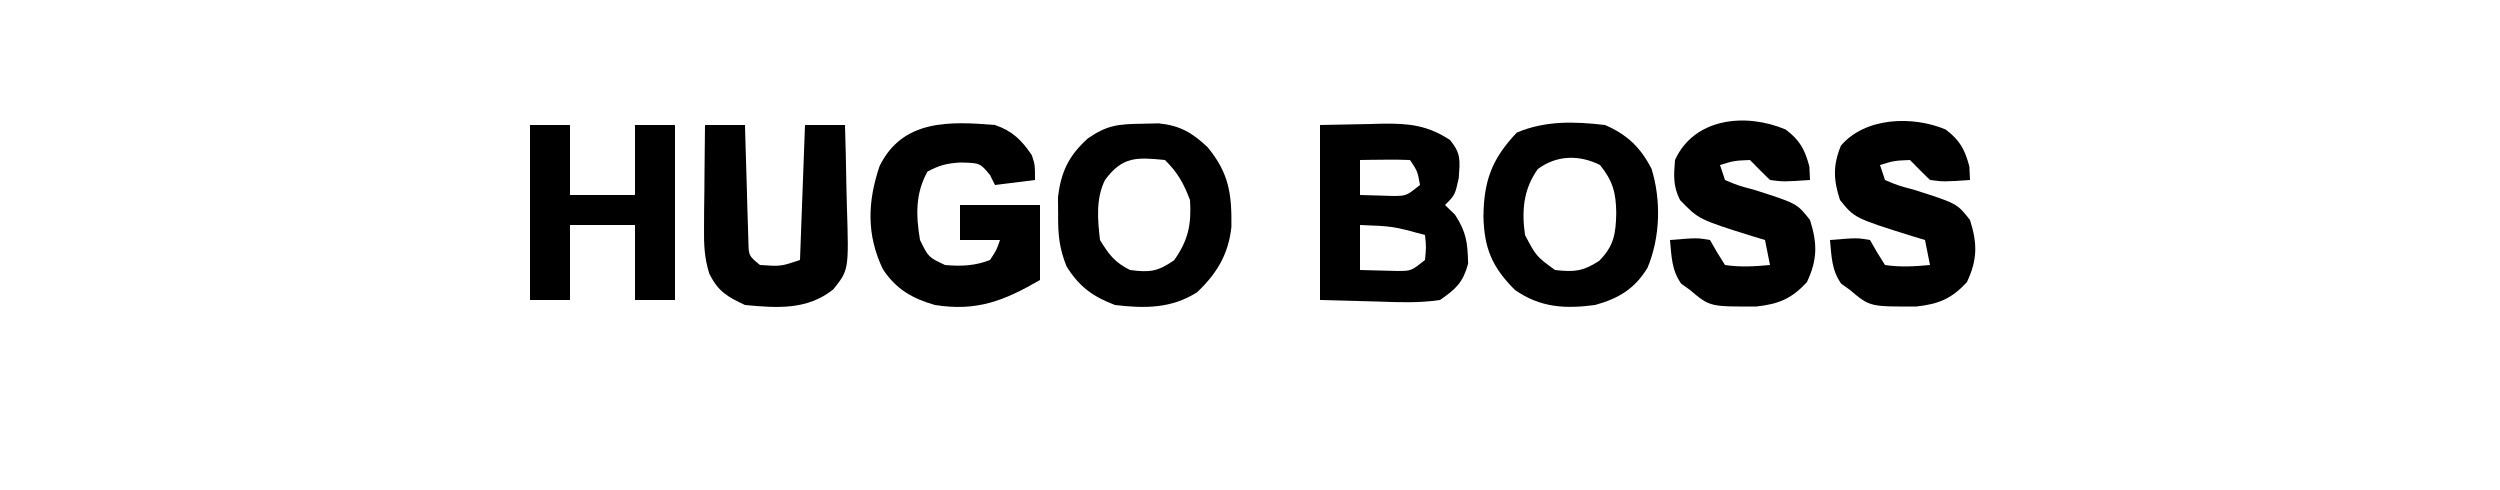 <?xml version="1.0" encoding="UTF-8"?>
<svg version="1.1" xmlns="http://www.w3.org/2000/svg" width="500" height="98">
<path d="M0 0 C3.176 -0.062 6.353 -0.124 9.625 -0.188 C11.109 -0.228 11.109 -0.228 12.624 -0.27 C17.847 -0.319 21.491 0.049 26 3 C28.235 5.721 27.997 7.047 27.75 10.625 C27 14 27 14 25 16 C25.66 16.639 26.32 17.279 27 17.938 C29.327 21.5 29.505 23.582 29.629 27.719 C28.586 31.501 27.242 32.756 24 35 C19.874 35.613 15.846 35.469 11.688 35.312 C7.831 35.209 3.974 35.106 0 35 C0 23.45 0 11.9 0 0 Z M8 7 C8 9.31 8 11.62 8 14 C9.437 14.054 10.875 14.093 12.312 14.125 C13.513 14.16 13.513 14.16 14.738 14.195 C17.284 14.158 17.284 14.158 20 12 C19.502 9.244 19.502 9.244 18 7 C16.314 6.928 14.625 6.916 12.938 6.938 C12.018 6.947 11.099 6.956 10.152 6.965 C9.442 6.976 8.732 6.988 8 7 Z M8 20 C8 22.97 8 25.94 8 29 C9.604 29.054 11.208 29.093 12.812 29.125 C13.706 29.148 14.599 29.171 15.52 29.195 C18.254 29.183 18.254 29.183 21 27 C21.25 24.416 21.25 24.416 21 22 C14.598 20.251 14.598 20.251 8 20 Z " fill="#000000" transform="translate(264,25)"/>
<path d="M0 0 C3.456 1.191 5.335 3.003 7.375 6.062 C8 8 8 8 8 11 C5.36 11.33 2.72 11.66 0 12 C-0.33 11.34 -0.66 10.68 -1 10 C-3 7.592 -3 7.592 -6.938 7.5 C-9.671 7.676 -11.027 8.014 -13.5 9.312 C-15.96 13.72 -15.813 18.089 -15 23 C-13.309 26.442 -13.309 26.442 -10 28 C-6.827 28.29 -3.978 28.176 -1 27 C0.307 25.018 0.307 25.018 1 23 C-1.64 23 -4.28 23 -7 23 C-7 20.69 -7 18.38 -7 16 C-1.72 16 3.56 16 9 16 C9 20.95 9 25.9 9 31 C1.809 35.169 -3.653 37.323 -12 36 C-16.542 34.707 -19.833 32.813 -22.438 28.812 C-25.722 21.921 -25.495 15.386 -23.094 8.238 C-18.519 -1.123 -9.129 -0.757 0 0 Z " fill="#000000" transform="translate(199,25)"/>
<path d="M0 0 C1.696 -0.039 1.696 -0.039 3.426 -0.078 C7.684 0.35 10.158 1.802 13.234 4.715 C17.519 9.959 18.047 14.027 17.969 20.648 C17.378 26.113 15.057 29.947 11.125 33.688 C5.99 36.979 0.606 36.961 -5.312 36.25 C-9.767 34.564 -12.495 32.572 -15.008 28.508 C-16.469 24.859 -16.713 22.169 -16.688 18.25 C-16.695 17.074 -16.703 15.899 -16.711 14.688 C-16.123 9.611 -14.537 6.355 -10.75 2.938 C-6.906 0.276 -4.68 0.064 0 0 Z M-7.312 11.25 C-9.161 14.947 -8.788 19.215 -8.312 23.25 C-6.516 26.184 -5.368 27.722 -2.312 29.25 C1.602 29.772 3.209 29.58 6.5 27.312 C9.344 23.33 10.004 20.107 9.688 15.25 C8.386 11.843 7.251 9.813 4.688 7.25 C-0.889 6.71 -3.786 6.454 -7.312 11.25 Z " fill="#000000" transform="translate(228.312,24.75)"/>
<path d="M0 0 C4.368 1.883 7.104 4.459 9.305 8.75 C11.254 15.058 11.06 22.46 8.5 28.562 C5.97 32.747 2.666 34.73 -2 36 C-7.965 36.801 -12.944 36.528 -18 33 C-22.557 28.467 -24.157 24.705 -24.312 18.312 C-24.234 11.075 -22.582 6.718 -17.625 1.5 C-11.835 -0.896 -6.17 -0.711 0 0 Z M-13.438 8.812 C-16.328 12.859 -16.684 17.166 -16 22 C-13.758 26.257 -13.758 26.257 -10 29 C-6.168 29.426 -4.471 29.303 -1.188 27.188 C1.811 24.189 2.166 21.709 2.25 17.625 C2.211 13.63 1.582 11.178 -1 8 C-5.244 5.878 -9.731 6.056 -13.438 8.812 Z " fill="#000000" transform="translate(321,25)"/>
<path d="M0 0 C2.837 2.152 3.825 3.988 4.727 7.402 C4.768 8.289 4.809 9.176 4.852 10.09 C-0.48 10.445 -0.48 10.445 -3.148 10.09 C-4.502 8.777 -5.837 7.445 -7.148 6.09 C-10.348 6.233 -10.348 6.233 -13.148 7.09 C-12.818 8.08 -12.488 9.07 -12.148 10.09 C-9.527 11.2 -9.527 11.2 -6.398 12.027 C2.263 14.788 2.263 14.788 4.852 18.09 C6.349 22.807 6.352 26.031 4.227 30.527 C1.157 33.839 -1.393 34.896 -5.867 35.391 C-15.19 35.43 -15.19 35.43 -19.148 32.09 C-20.015 31.471 -20.015 31.471 -20.898 30.84 C-22.828 28.139 -22.843 25.331 -23.148 22.09 C-17.744 21.647 -17.744 21.647 -15.148 22.09 C-14.674 22.915 -14.2 23.74 -13.711 24.59 C-13.195 25.415 -12.68 26.24 -12.148 27.09 C-9.113 27.554 -6.197 27.377 -3.148 27.09 C-3.643 24.615 -3.643 24.615 -4.148 22.09 C-4.957 21.848 -5.765 21.605 -6.598 21.355 C-17.4 17.968 -17.4 17.968 -21.148 14.09 C-22.558 11.27 -22.394 9.22 -22.148 6.09 C-18.338 -2.292 -8.077 -3.422 0 0 Z " fill="#000000" transform="translate(357.148,25.91)"/>
<path d="M0 0 C2.837 2.152 3.825 3.988 4.727 7.402 C4.768 8.289 4.809 9.176 4.852 10.09 C-0.48 10.445 -0.48 10.445 -3.148 10.09 C-4.502 8.777 -5.837 7.445 -7.148 6.09 C-10.348 6.233 -10.348 6.233 -13.148 7.09 C-12.818 8.08 -12.488 9.07 -12.148 10.09 C-9.527 11.2 -9.527 11.2 -6.398 12.027 C2.263 14.788 2.263 14.788 4.852 18.09 C6.349 22.807 6.352 26.031 4.227 30.527 C1.157 33.839 -1.393 34.896 -5.867 35.391 C-15.19 35.43 -15.19 35.43 -19.148 32.09 C-20.015 31.471 -20.015 31.471 -20.898 30.84 C-22.828 28.139 -22.843 25.331 -23.148 22.09 C-17.744 21.647 -17.744 21.647 -15.148 22.09 C-14.674 22.915 -14.2 23.74 -13.711 24.59 C-13.195 25.415 -12.68 26.24 -12.148 27.09 C-9.113 27.554 -6.197 27.377 -3.148 27.09 C-3.643 24.615 -3.643 24.615 -4.148 22.09 C-4.957 21.848 -5.765 21.605 -6.598 21.355 C-18.236 17.705 -18.236 17.705 -21.148 14.09 C-22.473 10.083 -22.577 7.128 -20.961 3.215 C-16.115 -2.467 -6.625 -2.807 0 0 Z " fill="#000000" transform="translate(389.148,25.91)"/>
<path d="M0 0 C2.64 0 5.28 0 8 0 C8 4.62 8 9.24 8 14 C12.29 14 16.58 14 21 14 C21 9.38 21 4.76 21 0 C23.64 0 26.28 0 29 0 C29 11.55 29 23.1 29 35 C26.36 35 23.72 35 21 35 C21 30.05 21 25.1 21 20 C16.71 20 12.42 20 8 20 C8 24.95 8 29.9 8 35 C5.36 35 2.72 35 0 35 C0 23.45 0 11.9 0 0 Z " fill="#000000" transform="translate(106,25)"/>
<path d="M0 0 C2.64 0 5.28 0 8 0 C8.02 0.777 8.04 1.554 8.06 2.355 C8.155 5.862 8.265 9.368 8.375 12.875 C8.406 14.098 8.437 15.322 8.469 16.582 C8.507 17.749 8.546 18.915 8.586 20.117 C8.617 21.196 8.649 22.275 8.681 23.386 C8.747 26.158 8.747 26.158 11 28 C15.145 28.286 15.145 28.286 19 27 C19.33 18.09 19.66 9.18 20 0 C22.64 0 25.28 0 28 0 C28.124 4.02 28.215 8.039 28.275 12.061 C28.3 13.426 28.334 14.792 28.377 16.157 C28.775 28.97 28.775 28.97 25.668 32.867 C20.439 37.047 14.426 36.611 8 36 C4.393 34.321 2.656 33.297 0.864 29.755 C-0.136 26.565 -0.227 23.947 -0.195 20.605 C-0.189 19.403 -0.182 18.201 -0.176 16.963 C-0.159 15.717 -0.142 14.471 -0.125 13.188 C-0.116 11.922 -0.107 10.657 -0.098 9.354 C-0.074 6.235 -0.041 3.118 0 0 Z " fill="#000000" transform="translate(141,25)"/>
</svg>
